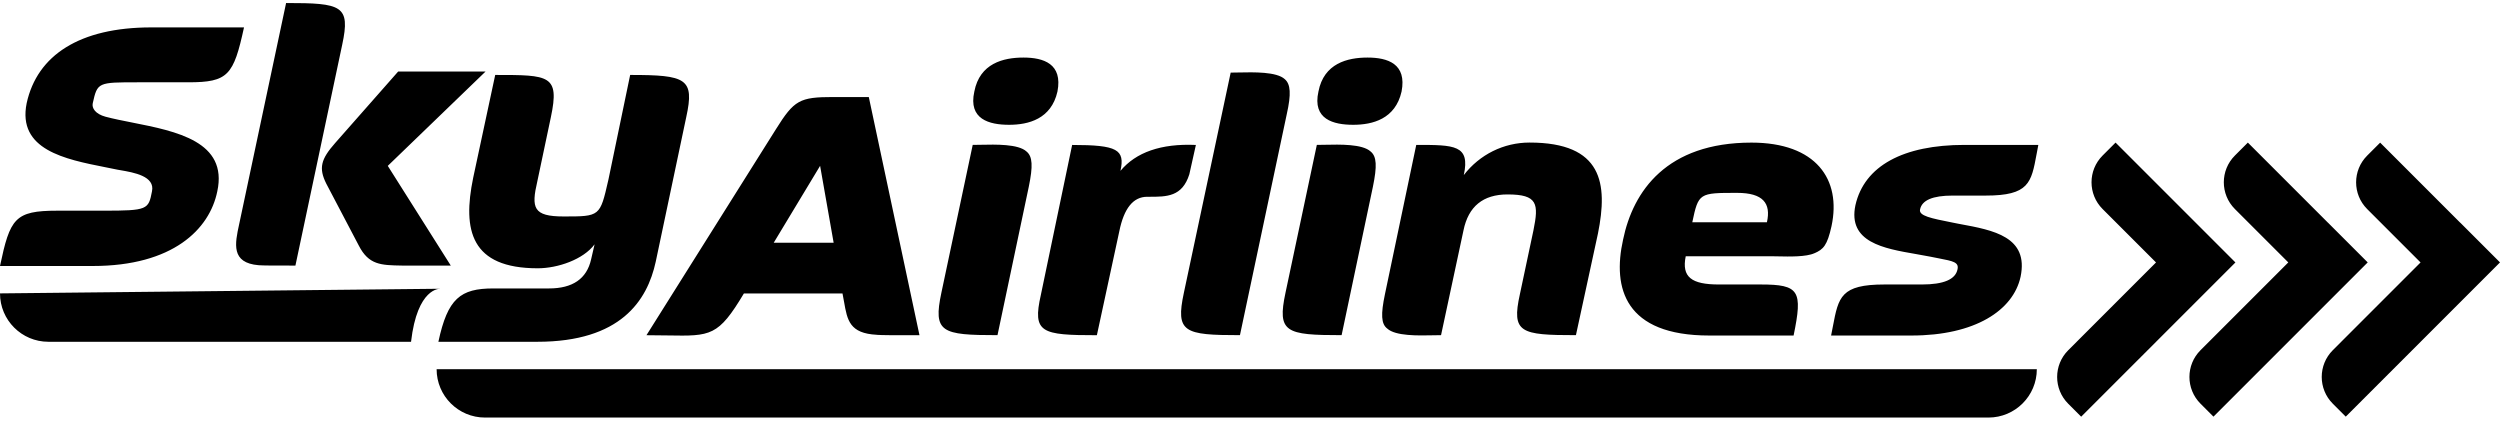 <svg width="480" height="81" viewBox="0 0 480 81" fill="none" xmlns="http://www.w3.org/2000/svg">
<path fill-rule="evenodd" clip-rule="evenodd" d="M56.71 50.991C52.26 50.991 50.77 50.991 49.66 50.921C44.309 50.477 45.108 46.787 45.919 43.046L45.95 42.901L54.93 0.581C65.62 0.581 67.33 1.031 65.7 8.601L56.72 50.991H56.71ZM86.55 50.991L74.454 31.847L93.23 13.731H76.45L64.35 27.461C61.6 30.571 61.16 32.281 62.64 35.251L68.88 47.131C70.789 50.88 73.139 50.92 77.14 50.989L77.27 50.991H86.55ZM36.15 15.801H26.5C18.78 15.801 18.71 15.801 17.81 19.811C17.59 20.771 18.33 21.891 20.26 22.411C21.818 22.823 23.588 23.174 25.43 23.538C33.86 25.206 43.788 27.171 41.72 36.741C40.24 44.021 33.18 51.071 17.81 51.071H0C1.93 41.941 2.82 40.451 10.99 40.451H19.9C28.36 40.451 28.51 40.231 29.18 36.741C29.806 33.824 25.696 33.118 23.09 32.671L23.09 32.671L23.089 32.671L23.083 32.67C22.904 32.639 22.733 32.61 22.57 32.581C21.814 32.421 21.03 32.266 20.23 32.108C12.474 30.573 3.307 28.759 5.12 19.811C7.13 10.601 15.29 5.261 29.03 5.261H46.85C44.84 14.471 43.81 15.801 36.16 15.801H36.15ZM103.18 65.621C119.14 65.621 124.27 57.751 125.9 50.251L131.76 22.481C133.39 15.061 131.76 14.391 120.99 14.391L116.83 34.431L116.782 34.639C115.201 41.561 115.201 41.561 108.22 41.561C102.35 41.561 101.98 39.921 103.17 34.801L105.77 22.481C107.48 14.391 105.47 14.391 95.08 14.391L90.85 34.141C88.77 44.241 90.41 51.511 103.25 51.511C107.11 51.511 112.01 49.811 114.16 46.911L113.49 49.811C112.65 53.524 109.953 55.381 105.4 55.381H94.71C88.4 55.381 85.95 57.301 84.17 65.621H103.18ZM168.37 64.281C163.118 64.019 162.677 61.496 162.056 57.941L162.055 57.941C161.966 57.428 161.872 56.893 161.76 56.341H142.83C137.909 64.568 136.49 64.544 128.219 64.404C127.01 64.384 125.654 64.361 124.12 64.361L148.99 24.791C152.48 19.221 153.52 18.631 159.98 18.631H166.81L176.54 64.361C170.82 64.361 169.49 64.361 168.37 64.291V64.281ZM157.46 31.841L148.55 46.611H160.06L157.46 31.841ZM180.75 56.181C179.12 63.831 180.75 64.351 191.52 64.351L197.53 35.841C198.34 31.901 198.27 30.041 197.08 29.081C195.511 27.639 191.203 27.733 188.243 27.798C187.693 27.81 187.19 27.821 186.76 27.821L180.75 56.181ZM187.07 17.581C185.88 22.921 189.96 23.961 193.75 23.961C197.46 23.961 201.84 22.851 203.03 17.581C204.07 12.241 200.36 11.051 196.5 11.051C192.64 11.051 188.11 12.161 187.07 17.581ZM228.35 33.471C226.985 37.79 224.016 37.786 220.597 37.781L220.26 37.781C217.587 37.781 215.803 39.984 214.91 44.391L210.6 64.361C199.91 64.361 198.2 63.911 199.84 56.641L205.85 27.831C214.54 27.831 216.02 28.721 215.13 32.801C218.1 29.241 222.92 27.531 229.61 27.831L228.35 33.471ZM227.31 56.181C225.67 63.831 227.31 64.351 238.07 64.351L247.05 21.961C247.94 18.021 247.79 16.161 246.68 15.201C245.119 13.758 240.752 13.853 237.774 13.918C237.223 13.93 236.719 13.941 236.29 13.941L227.31 56.181ZM257.59 64.351C246.82 64.351 245.19 63.831 246.82 56.181L252.83 27.821C253.26 27.821 253.763 27.81 254.313 27.798C257.273 27.733 261.581 27.639 263.15 29.081C264.34 30.041 264.41 31.901 263.6 35.841L257.59 64.351ZM259.82 23.961C256.03 23.961 251.95 22.921 253.14 17.581C254.18 12.161 258.71 11.051 262.57 11.051C266.43 11.051 270.14 12.241 269.1 17.581C267.91 22.851 263.53 23.961 259.82 23.961ZM291.82 56.481C290.18 63.901 291.89 64.351 302.58 64.351V64.341L306.81 44.821C308.74 35.241 307.7 27.371 293.67 27.371C288.7 27.371 284.09 29.671 281.05 33.611C282.31 27.821 279.27 27.821 271.92 27.821L265.91 56.481C265.1 60.341 265.17 62.201 266.36 63.091C267.931 64.535 272.307 64.439 275.238 64.374C275.776 64.362 276.266 64.351 276.68 64.351L280.99 44.231C281.93 39.631 284.75 37.331 289.45 37.331C295.24 37.331 295.46 39.111 294.42 44.231L291.82 56.481ZM348.38 48.611C346.793 49.343 343.548 49.27 341.372 49.221C340.902 49.21 340.483 49.201 340.14 49.201H323.66C322.84 53.211 324.77 54.621 330.04 54.621H338.06C345.48 54.621 346.15 55.811 344.37 64.421H328.18C312 64.421 309.55 55.361 311.63 46.011C313.56 36.661 320.02 27.381 336.28 27.381C348.68 27.381 353.58 34.431 351.65 43.421C350.83 47.131 350.09 47.871 348.38 48.621V48.611ZM333.53 37.031C326.25 37.031 326.11 37.031 324.92 42.671H339.25C340.07 39.031 338.51 37.031 333.53 37.031ZM374.89 37.551H381.26C389.556 37.551 390.008 35.099 391.027 29.58L391.028 29.576C391.13 29.022 391.238 28.437 391.36 27.821H377.18C365.45 27.821 357.95 31.831 356.24 39.401C354.75 46.511 361.664 47.707 367.887 48.783C368.806 48.942 369.71 49.099 370.57 49.271C371.207 49.404 371.786 49.515 372.307 49.615C375 50.134 376.15 50.355 375.84 51.721C375.447 53.654 373.17 54.621 369.01 54.621H361.81C353.449 54.621 352.992 57.016 351.92 62.631C351.813 63.195 351.699 63.791 351.57 64.421H367.01C379.19 64.421 386.54 59.601 387.95 53.141C389.559 45.453 382.713 44.193 376.324 43.018L376.07 42.971C375.644 42.885 375.233 42.804 374.838 42.725C370.762 41.916 368.377 41.443 368.65 40.221C368.997 38.441 371.077 37.551 374.89 37.551ZM0 56.331L84.47 55.441V55.451C84.47 55.451 80.12 55.191 78.92 65.621H9.29C4.16 65.621 0 61.461 0 56.331ZM83.83 70.881H391.06H391.07C391.07 76.011 386.91 80.171 381.78 80.171H93.12C87.99 80.171 83.83 76.011 83.83 70.881ZM431.588 27.377L429.099 29.866C426.264 32.701 426.264 37.297 429.099 40.133L439.352 50.385L422.498 67.239C419.662 70.075 419.662 74.671 422.498 77.507L424.987 79.996L454.6 50.382L446.978 42.759L446.974 42.763L431.588 27.377ZM403.699 29.866L406.188 27.377L424.191 45.38L424.19 45.381L429.2 50.391L399.586 80.005L397.097 77.516C394.262 74.68 394.262 70.084 397.097 67.249L413.956 50.39L403.699 40.133C400.863 37.298 400.863 32.702 403.699 29.866ZM456.989 27.386L454.5 29.875C451.664 32.711 451.664 37.307 454.5 40.142L464.748 50.39L447.898 67.24C445.063 70.075 445.063 74.672 447.898 77.507L450.387 79.996L480.001 50.382L472.378 42.76L472.37 42.768L456.989 27.386Z" fill="black"/>
</svg>
